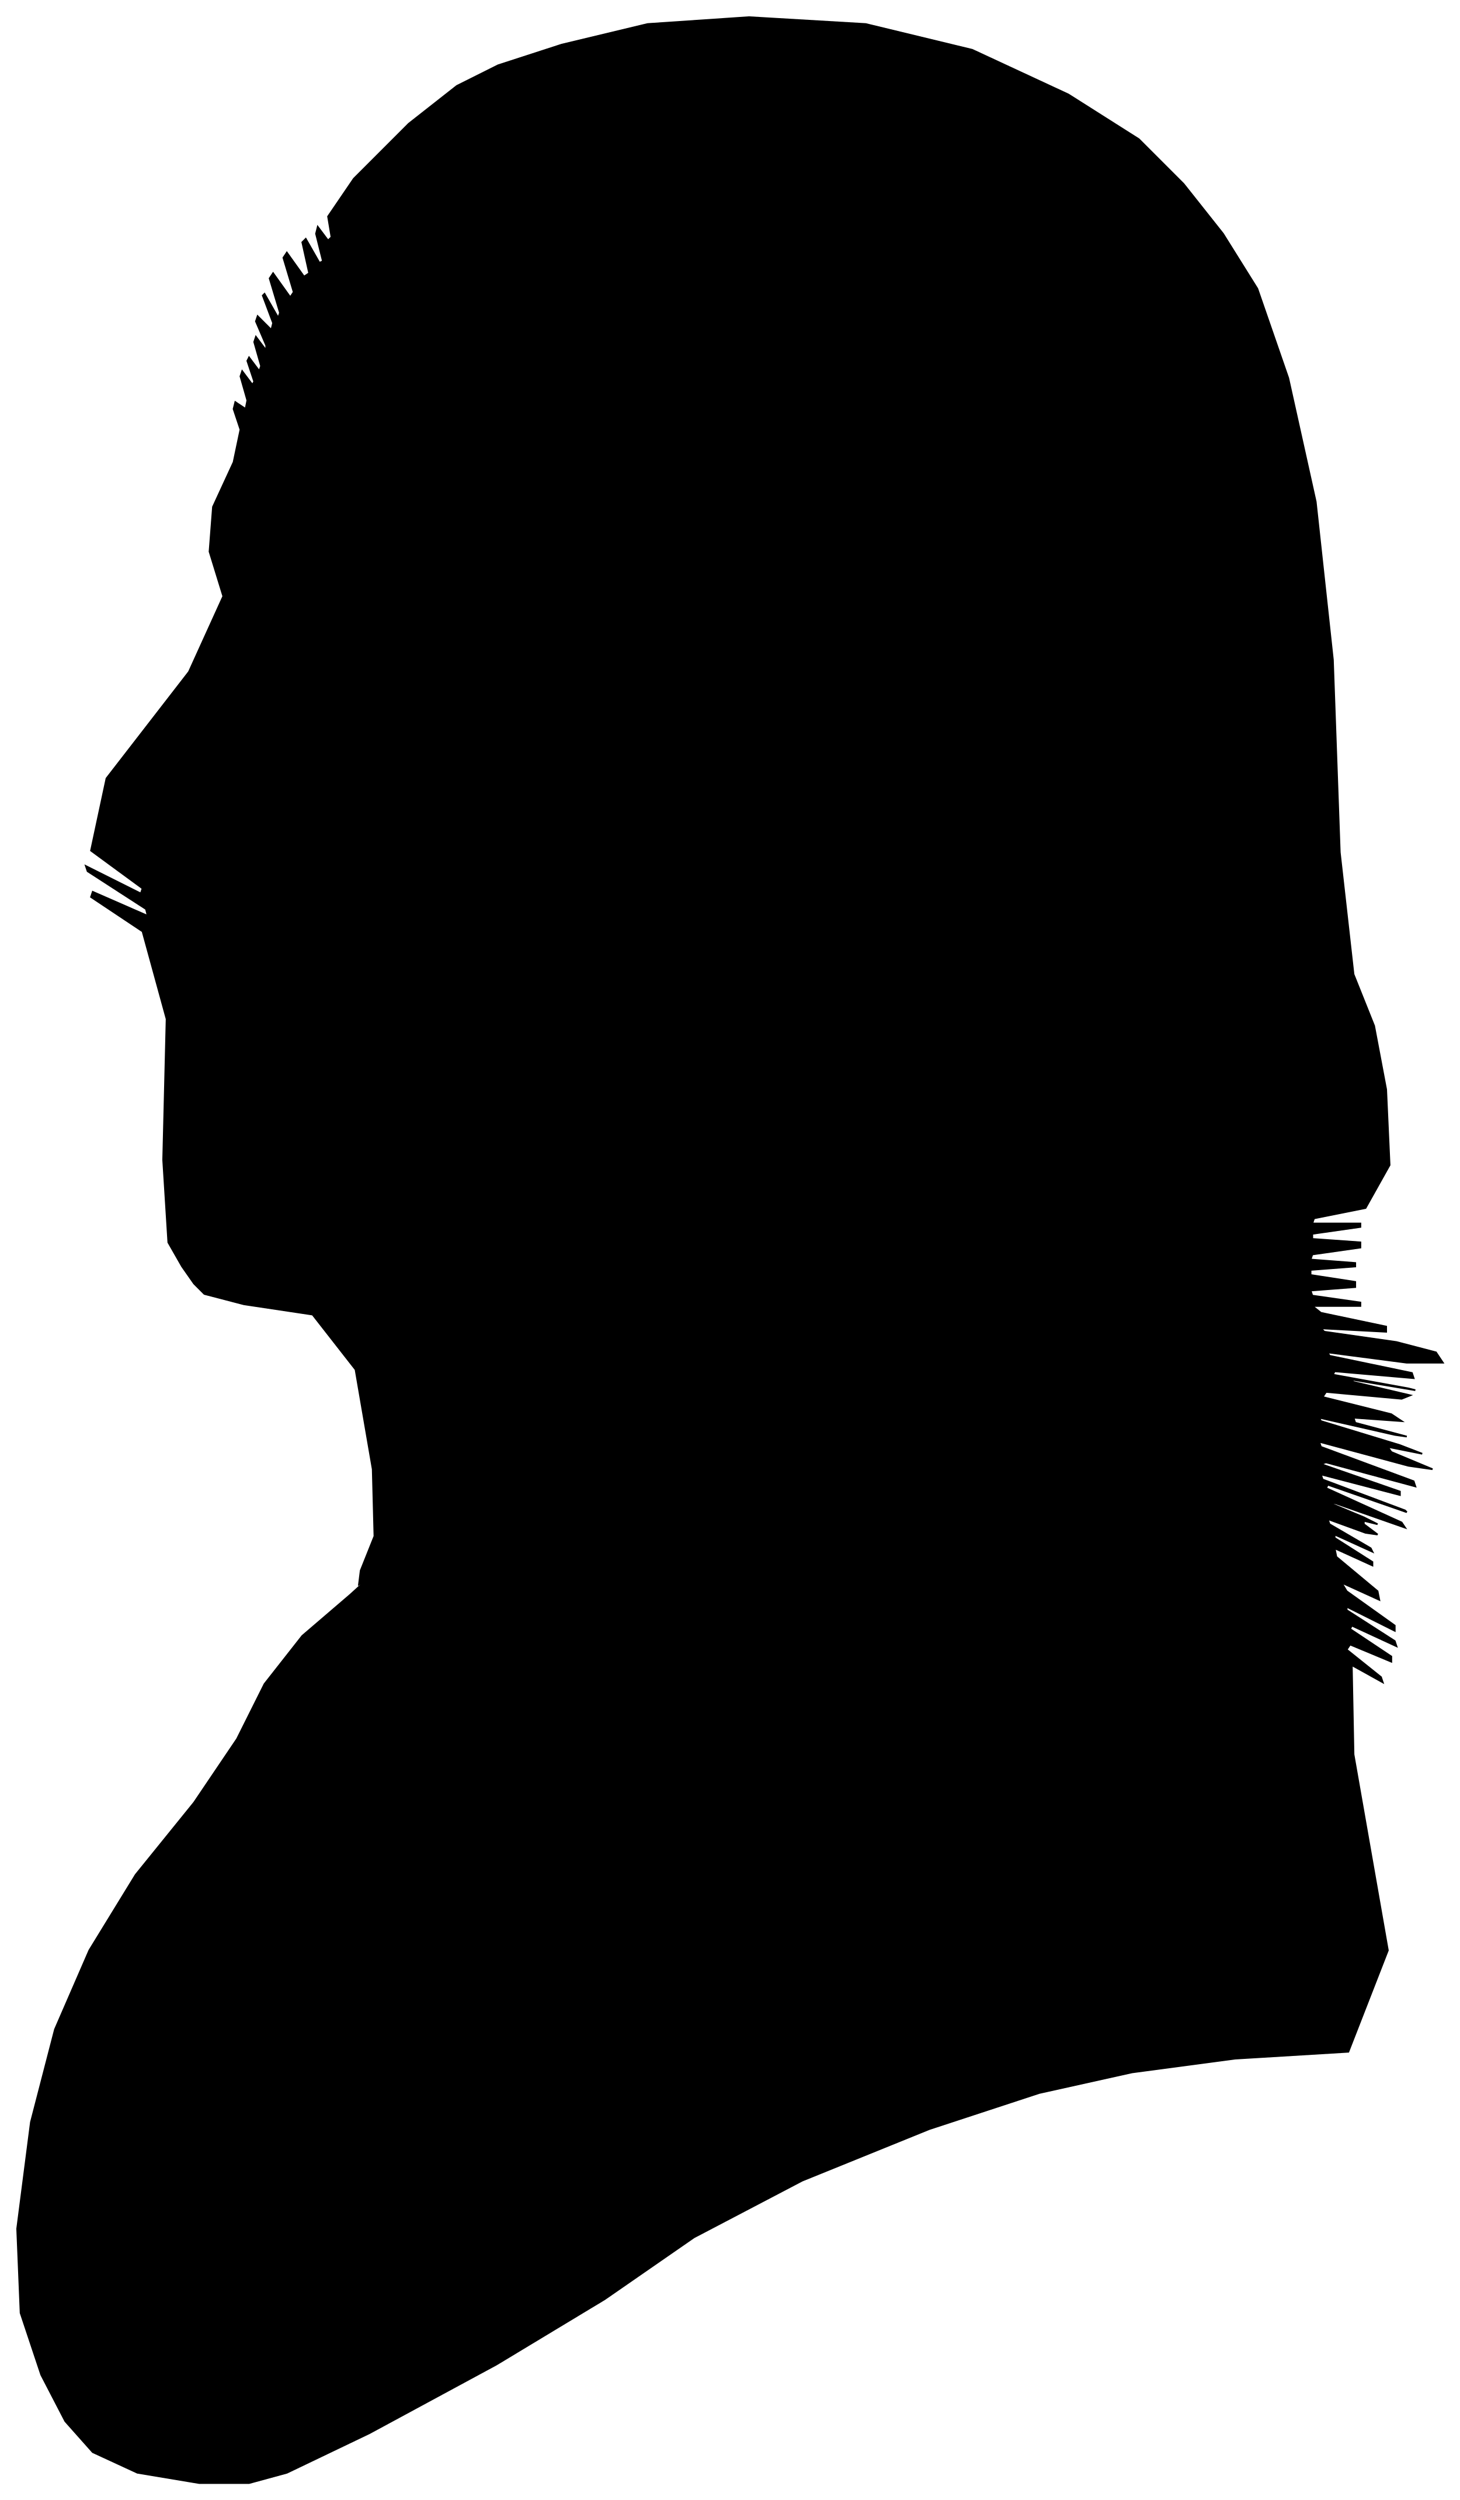 <?xml version="1.0" encoding="UTF-8"?>
<svg xmlns="http://www.w3.org/2000/svg" viewBox="368.00 330.00 850.00 1455.00">
  <path d="M 474.00 1067.00 L 466.00 1053.00 L 463.00 1005.00 L 465.00 923.00 L 451.00 872.00 L 421.00 852.00 L 422.00 849.00 L 454.00 863.00 L 453.00 859.00 L 419.00 837.00 L 418.00 834.00 L 450.00 850.00 L 451.00 847.00 L 421.00 825.00 L 430.00 783.00 L 478.00 721.00 L 498.00 677.00 L 490.00 651.00 L 492.00 625.00 L 504.00 599.00 L 508.00 580.00 L 504.00 568.00 L 505.00 564.00 L 511.00 568.00 L 512.00 563.00 L 508.00 549.00 L 509.00 546.00 L 515.00 554.00 L 516.00 552.00 L 512.00 540.00 L 513.00 538.00 L 519.00 546.00 L 520.00 543.00 L 516.00 529.00 L 517.00 526.00 L 523.00 534.00 L 523.00 531.00 L 517.00 517.00 L 518.00 514.00 L 526.00 522.00 L 527.00 518.00 L 521.00 502.00 L 522.00 501.00 L 530.00 515.00 L 531.00 512.00 L 525.00 492.00 L 527.00 489.00 L 537.00 503.00 L 539.00 500.00 L 533.00 480.00 L 535.00 477.00 L 545.00 491.00 L 548.00 489.00 L 544.00 471.00 L 546.00 469.00 L 554.00 483.00 L 556.00 482.00 L 552.00 466.00 L 553.00 462.00 L 559.00 470.00 L 561.00 468.00 L 559.00 456.00 L 574.00 434.00 L 606.00 402.00 L 634.00 380.00 L 658.00 368.00 L 695.00 356.00 L 745.00 344.00 L 804.00 340.00 L 872.00 344.00 L 934.00 359.00 L 990.00 385.00 L 1031.00 411.00 L 1057.00 437.00 L 1080.00 466.00 L 1100.00 498.00 L 1118.00 550.00 L 1134.00 622.00 L 1144.00 714.00 L 1148.00 826.00 L 1156.00 897.00 L 1168.00 927.00 L 1175.00 964.00 L 1177.00 1008.00 L 1163.00 1033.00 L 1133.00 1039.00 L 1132.00 1042.00 L 1160.00 1042.00 L 1160.00 1044.00 L 1132.00 1048.00 L 1132.00 1051.00 L 1160.00 1053.00 L 1160.00 1056.00 L 1132.00 1060.00 L 1131.00 1063.00 L 1157.00 1065.00 L 1157.00 1067.00 L 1131.00 1069.00 L 1131.00 1072.00 L 1157.00 1076.00 L 1157.00 1079.00 L 1131.00 1081.00 L 1132.00 1084.00 L 1160.00 1088.00 L 1160.00 1090.00 L 1132.00 1090.00 L 1137.00 1094.00 L 1175.00 1102.00 L 1175.00 1105.00 L 1137.00 1103.00 L 1139.00 1105.00 L 1181.00 1111.00 L 1204.00 1117.00 L 1208.00 1123.00 L 1187.00 1123.00 L 1141.00 1117.00 L 1142.00 1119.00 L 1190.00 1129.00 L 1191.00 1132.00 L 1145.00 1128.00 L 1144.00 1130.00 L 1188.00 1138.00 L 1192.00 1139.00 L 1156.00 1133.00 L 1155.00 1134.00 L 1189.00 1142.00 L 1184.00 1144.00 L 1140.00 1140.00 L 1138.00 1143.00 L 1178.00 1153.00 L 1184.00 1157.00 L 1156.00 1155.00 L 1157.00 1158.00 L 1187.00 1166.00 L 1180.00 1165.00 L 1136.00 1155.00 L 1137.00 1157.00 L 1183.00 1171.00 L 1196.00 1176.00 L 1176.00 1172.00 L 1178.00 1175.00 L 1202.00 1185.00 L 1188.00 1183.00 L 1136.00 1169.00 L 1137.00 1172.00 L 1191.00 1192.00 L 1192.00 1195.00 L 1140.00 1181.00 L 1137.00 1182.00 L 1183.00 1198.00 L 1183.00 1200.00 L 1137.00 1188.00 L 1138.00 1191.00 L 1186.00 1209.00 L 1187.00 1210.00 L 1141.00 1194.00 L 1140.00 1196.00 L 1184.00 1216.00 L 1186.00 1219.00 L 1146.00 1205.00 L 1138.00 1203.00 L 1162.00 1213.00 L 1170.00 1217.00 L 1162.00 1215.00 L 1162.00 1217.00 L 1170.00 1223.00 L 1163.00 1222.00 L 1141.00 1214.00 L 1142.00 1217.00 L 1166.00 1231.00 L 1167.00 1233.00 L 1145.00 1223.00 L 1145.00 1225.00 L 1167.00 1239.00 L 1167.00 1241.00 L 1145.00 1231.00 L 1146.00 1236.00 L 1170.00 1256.00 L 1171.00 1261.00 L 1149.00 1251.00 L 1152.00 1256.00 L 1180.00 1276.00 L 1180.00 1279.00 L 1152.00 1265.00 L 1152.00 1267.00 L 1180.00 1285.00 L 1181.00 1288.00 L 1155.00 1276.00 L 1154.00 1278.00 L 1178.00 1294.00 L 1178.00 1297.00 L 1154.00 1287.00 L 1152.00 1290.00 L 1172.00 1306.00 L 1173.00 1309.00 L 1155.00 1299.00 L 1156.00 1351.00 L 1176.00 1465.00 L 1153.00 1524.00 L 1087.00 1528.00 L 1027.00 1536.00 L 973.00 1548.00 L 909.00 1569.00 L 835.00 1599.00 L 772.00 1632.00 L 720.00 1668.00 L 657.00 1706.00 L 583.00 1746.00 L 535.00 1769.00 L 513.00 1775.00 L 484.00 1775.00 L 448.00 1769.00 L 422.00 1757.00 L 406.00 1739.00 L 392.00 1712.00 L 380.00 1676.00 L 378.00 1627.00 L 386.00 1565.00 L 400.00 1511.00 L 420.00 1465.00 L 447.00 1421.00 L 481.00 1379.00 L 506.00 1342.00 L 522.00 1310.00 L 544.00 1282.00 L 572.00 1258.00 L 583.00 1248.00 L 577.00 1252.00 L 578.00 1244.00 L 586.00 1224.00 L 585.00 1185.00 L 575.00 1127.00 L 550.00 1095.00 L 510.00 1089.00 L 487.00 1083.00 L 481.00 1077.00 L 474.00 1067.00 Z" fill="black" stroke="black" stroke-width="1"/>
</svg>
